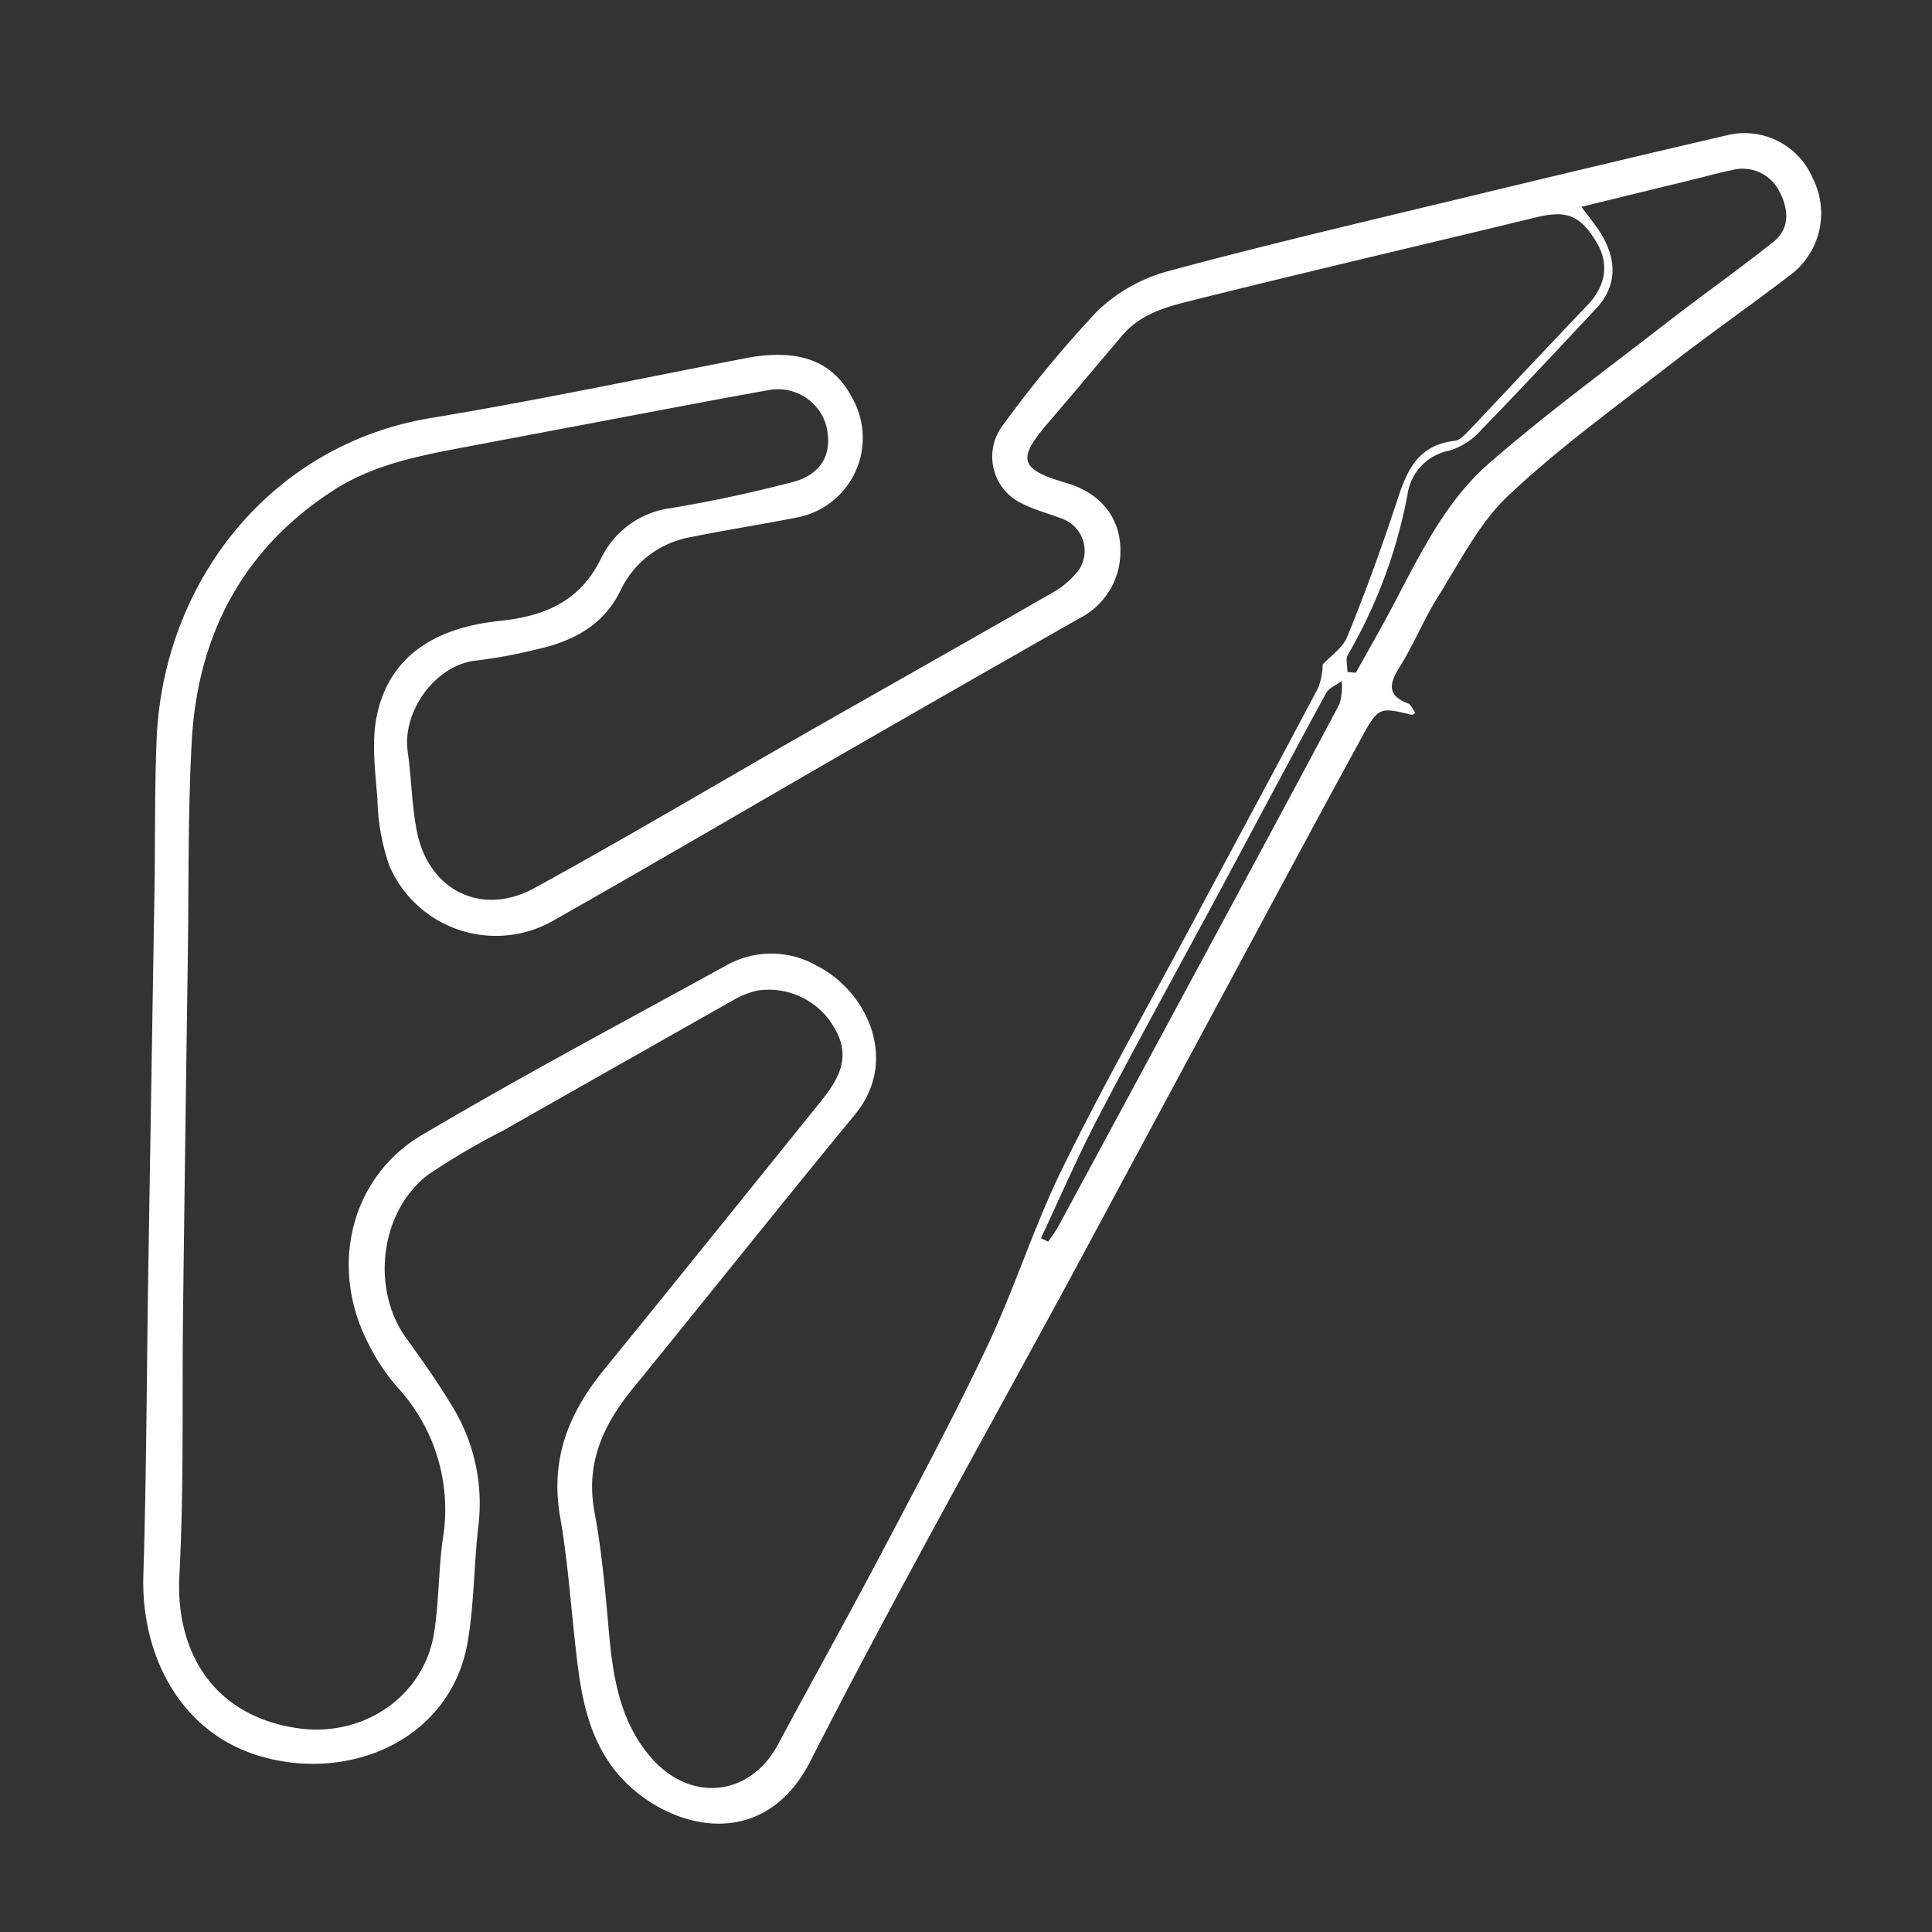<svg id="Layer_1" data-name="Layer 1" xmlns="http://www.w3.org/2000/svg" viewBox="0 0 200 200"><rect x="0" y="0" width="200" height="200" fill="#333333" stroke="none"/><title>Circuits</title><path d="M146.51,73.78c-.21.15-.28.23-.33.22-3.39-.8-3.48-.85-5.25,2.4-4.43,8.09-8.78,16.23-13.15,24.35q-8.21,15.25-16.41,30.5c-9.19,17-18.71,33.86-27.49,51.08-5.3,10.39-16.38,6.55-20.75.23-2.27-3.29-2.95-7-3.41-10.86-.6-4.92-.89-9.88-1.75-14.75-1-5.83.85-10.57,4.43-15,7.52-9.25,15-18.54,22.47-27.81,1.88-2.32,3.34-4.66,1.51-7.72a7.8,7.8,0,0,0-8-3.87,8.54,8.54,0,0,0-2.5,1Q64,110.27,52.06,117.05a73.3,73.3,0,0,0-7.7,4.53c-5,3.75-6,11.8-2.33,16.91,1.62,2.26,3.24,4.53,4.67,6.9a19.22,19.22,0,0,1,2.83,12.49c-.47,4-.44,8.08-1.1,12-1.74,10.39-12.61,14.82-22,11.76-7.93-2.59-11.85-10.47-11.59-18.61.32-10.26.34-20.52.5-30.78q.32-20,.65-39.94c.09-5.39,0-10.79.24-16.17C17.08,60,28.13,46,44.61,43.27c10.87-1.8,21.65-4.07,32.47-6.17,5.57-1.08,9.17.22,11.18,4.17a8.38,8.38,0,0,1-5.92,12.33c-3.6.71-7.24,1.27-10.83,2a9.93,9.93,0,0,0-7.28,5.53c-1.77,3.66-5,5.28-8.71,6.1a52.26,52.26,0,0,1-6.21,1.15c-4.11.39-7.71,5.15-7.1,9.45.4,2.82.41,5.72,1,8.49,1.32,6,6.82,8.55,12.15,5.59C64.33,87,73.14,81.77,82,76.7s17.91-10.15,26.83-15.28A8.93,8.93,0,0,0,111.68,59a3.54,3.54,0,0,0-1.81-5.33c-1.33-.52-2.73-.87-4-1.51a5.36,5.36,0,0,1-2-8.21,121.13,121.13,0,0,1,9.75-11.77A17,17,0,0,1,121,28.05c10.26-2.77,20.62-5.19,31-7.69q13.44-3.25,26.91-6.39a7.66,7.66,0,0,1,8.73,4.45,8,8,0,0,1-2,9.81c-4.16,3.21-8.49,6.21-12.64,9.43-5.74,4.46-11.67,8.74-16.93,13.71-3,2.86-5,6.89-7.27,10.5-1.47,2.34-2.51,5-4,7.32-1.07,1.74-1.09,2.87,1,3.65C146.09,73,146.27,73.46,146.51,73.78Zm-9.58-5c.83-.89,2-1.66,2.49-2.75,1.75-4.28,3.34-8.62,4.81-13,1.14-3.38,1.92-6.91,6.39-7.4.5-.05,1-.62,1.39-1,4.07-4.3,8.11-8.63,12.2-12.91,2-2,2.4-4.36,1.12-6.54-1.72-2.91-3.12-3.45-6.31-2.68-11.67,2.83-23.36,5.55-35,8.45-2.8.7-5.75,1.33-7.79,3.72-2.57,3-5.11,6.06-7.69,9.06-3.3,3.83-3,4.84,1.85,6.27,3.76,1.1,5.86,3.9,5.57,7.7a7.69,7.69,0,0,1-4.17,6.28Q99.73,70.84,87.67,77.78c-10.08,5.81-20.11,11.7-30.23,17.43a12,12,0,0,1-17.16-5.65,22.72,22.72,0,0,1-1.21-6.82c-.22-2.88-.63-5.89-.06-8.66,1.22-5.85,5.62-9.07,12.76-9.81,4.61-.48,8.27-2,10.47-6.5a9.37,9.37,0,0,1,7.22-5.17c4.21-.7,8.4-1.61,12.54-2.68,3.12-.81,4.28-3.06,3.49-6a5.2,5.2,0,0,0-6-3.52q-3.55.63-7.1,1.3L49.63,46c-5.22,1-10.56,1.82-15.1,4.75-9.39,6.06-14.08,15-14.68,26-.41,7.48-.3,15-.41,22.47q-.26,18.18-.49,36.36c-.11,9.17.1,18.36-.38,27.5-.42,7.89,3.5,14.58,12.3,15.83,6.67.95,13-3.21,14.07-9.89.5-3.16.45-6.41.88-9.59a18.65,18.65,0,0,0-4.69-15.83,21.34,21.34,0,0,1-3-4.51c-4.21-8.19-1.62-17.34,5.48-21.55,10.36-6.14,21-11.78,31.57-17.6a9.49,9.49,0,0,1,9.44.07c5.17,2.65,8.47,9.79,3.9,15.35-7.78,9.45-15.37,19-23.12,28.51-3,3.73-4.79,7.65-3.86,12.64.77,4.12,1.13,8.32,1.5,12.51.41,4.55,1.12,9,4.12,12.64,4.07,5,10.43,4.46,13.4-1.11,3.49-6.54,7.12-13,10.58-19.57,3.77-7.16,7.61-14.3,11.06-21.62,2.84-6,4.84-12.43,7.77-18.39,4.19-8.54,8.89-16.84,13.38-25.24,4.38-8.19,8.79-16.36,13.13-24.57A7.47,7.47,0,0,0,136.93,68.74Zm2.56.79.87.07c1.26-2.28,2.56-4.53,3.78-6.83,2.81-5.31,5.43-10.86,10-14.84,5.87-5.12,12.18-9.73,18.33-14.51,3.67-2.85,7.47-5.53,11.11-8.42,1.76-1.4,1.56-3.41.65-5.16a4.25,4.25,0,0,0-4.94-2.27c-1.25.25-2.48.59-3.71.9L163.7,21.41c.71.93,1.15,1.5,1.57,2.08,2.19,3.07,2.23,6,0,8.41-4,4.28-8,8.55-12.06,12.74a7.13,7.13,0,0,1-3.14,2,5.4,5.4,0,0,0-4.37,4.58,52.07,52.07,0,0,1-6.17,16.57C139.27,68.23,139.49,68.95,139.49,69.53Zm-31.72,58.61.74.36c.36-.55.77-1.07,1.08-1.65q7.38-13.64,14.73-27.29c4.8-8.9,9.61-17.8,14.35-26.73a6.51,6.51,0,0,0,.23-2.37c-.55.41-1.33.7-1.63,1.26-3.65,6.71-7.23,13.46-10.84,20.19-4.22,7.85-8.53,15.65-12.66,23.55C111.61,119.61,109.76,123.91,107.77,128.15Z" fill="#fff"/></svg>